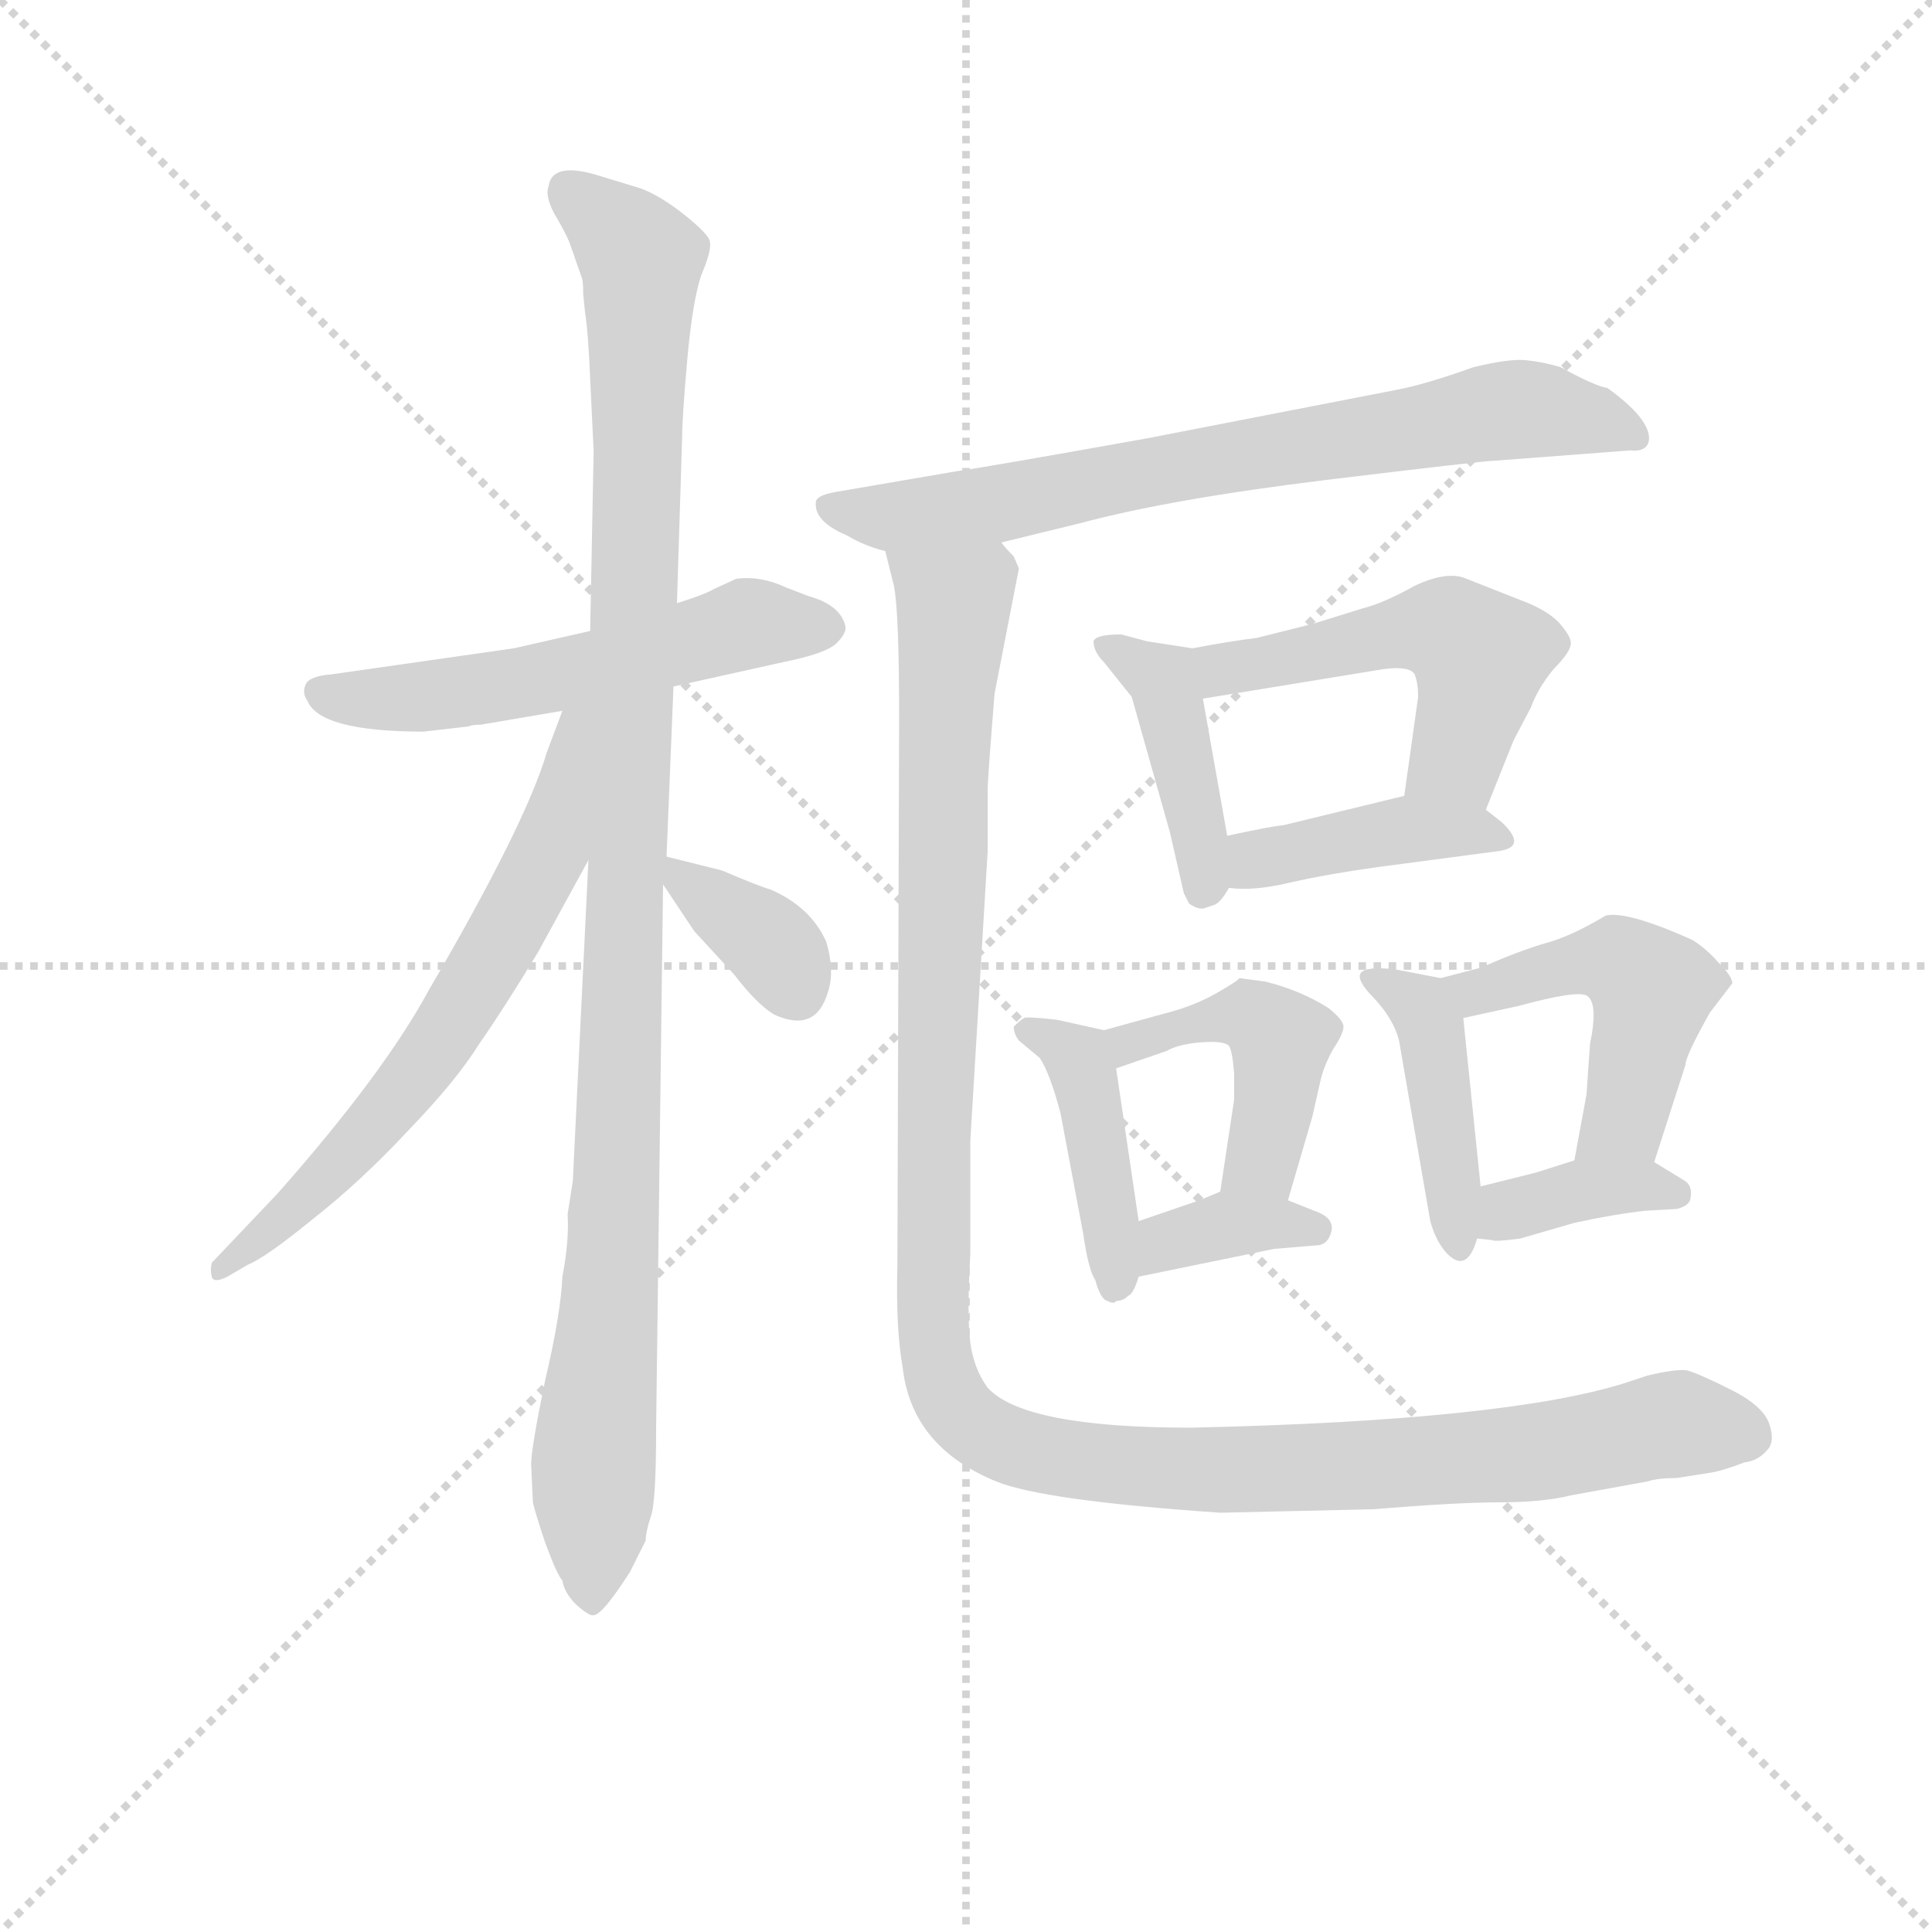 <svg version="1.1" viewBox="0 0 1024 1024" xmlns="http://www.w3.org/2000/svg">
  <g stroke="lightgray" stroke-dasharray="1,1" stroke-width="1" transform="scale(4, 4)">
    <line x1="0" y1="0" x2="256" y2="256"></line>
    <line x1="256" y1="0" x2="0" y2="256"></line>
    <line x1="128" y1="0" x2="128" y2="256"></line>
    <line x1="0" y1="128" x2="256" y2="128"></line>
  </g>
<g transform="scale(0.92, -0.92) translate(60, -900)">
   <style type="text/css">
    @keyframes keyframes0 {
      from {
       stroke: blue;
       stroke-dashoffset: 553;
       stroke-width: 128;
       }
       64% {
       animation-timing-function: step-end;
       stroke: blue;
       stroke-dashoffset: 0;
       stroke-width: 128;
       }
       to {
       stroke: black;
       stroke-width: 1024;
       }
       }
       #make-me-a-hanzi-animation-0 {
         animation: keyframes0 0.7s both;
         animation-delay: 0s;
         animation-timing-function: linear;
       }
    @keyframes keyframes1 {
      from {
       stroke: blue;
       stroke-dashoffset: 1084;
       stroke-width: 128;
       }
       78% {
       animation-timing-function: step-end;
       stroke: blue;
       stroke-dashoffset: 0;
       stroke-width: 128;
       }
       to {
       stroke: black;
       stroke-width: 1024;
       }
       }
       #make-me-a-hanzi-animation-1 {
         animation: keyframes1 1.132s both;
         animation-delay: 0.7s;
         animation-timing-function: linear;
       }
    @keyframes keyframes2 {
      from {
       stroke: blue;
       stroke-dashoffset: 648;
       stroke-width: 128;
       }
       68% {
       animation-timing-function: step-end;
       stroke: blue;
       stroke-dashoffset: 0;
       stroke-width: 128;
       }
       to {
       stroke: black;
       stroke-width: 1024;
       }
       }
       #make-me-a-hanzi-animation-2 {
         animation: keyframes2 0.777s both;
         animation-delay: 1.832s;
         animation-timing-function: linear;
       }
    @keyframes keyframes3 {
      from {
       stroke: blue;
       stroke-dashoffset: 358;
       stroke-width: 128;
       }
       54% {
       animation-timing-function: step-end;
       stroke: blue;
       stroke-dashoffset: 0;
       stroke-width: 128;
       }
       to {
       stroke: black;
       stroke-width: 1024;
       }
       }
       #make-me-a-hanzi-animation-3 {
         animation: keyframes3 0.541s both;
         animation-delay: 2.61s;
         animation-timing-function: linear;
       }
    @keyframes keyframes4 {
      from {
       stroke: blue;
       stroke-dashoffset: 728;
       stroke-width: 128;
       }
       70% {
       animation-timing-function: step-end;
       stroke: blue;
       stroke-dashoffset: 0;
       stroke-width: 128;
       }
       to {
       stroke: black;
       stroke-width: 1024;
       }
       }
       #make-me-a-hanzi-animation-4 {
         animation: keyframes4 0.842s both;
         animation-delay: 3.151s;
         animation-timing-function: linear;
       }
    @keyframes keyframes5 {
      from {
       stroke: blue;
       stroke-dashoffset: 419;
       stroke-width: 128;
       }
       58% {
       animation-timing-function: step-end;
       stroke: blue;
       stroke-dashoffset: 0;
       stroke-width: 128;
       }
       to {
       stroke: black;
       stroke-width: 1024;
       }
       }
       #make-me-a-hanzi-animation-5 {
         animation: keyframes5 0.591s both;
         animation-delay: 3.993s;
         animation-timing-function: linear;
       }
    @keyframes keyframes6 {
      from {
       stroke: blue;
       stroke-dashoffset: 509;
       stroke-width: 128;
       }
       62% {
       animation-timing-function: step-end;
       stroke: blue;
       stroke-dashoffset: 0;
       stroke-width: 128;
       }
       to {
       stroke: black;
       stroke-width: 1024;
       }
       }
       #make-me-a-hanzi-animation-6 {
         animation: keyframes6 0.664s both;
         animation-delay: 4.584s;
         animation-timing-function: linear;
       }
    @keyframes keyframes7 {
      from {
       stroke: blue;
       stroke-dashoffset: 411;
       stroke-width: 128;
       }
       57% {
       animation-timing-function: step-end;
       stroke: blue;
       stroke-dashoffset: 0;
       stroke-width: 128;
       }
       to {
       stroke: black;
       stroke-width: 1024;
       }
       }
       #make-me-a-hanzi-animation-7 {
         animation: keyframes7 0.584s both;
         animation-delay: 5.249s;
         animation-timing-function: linear;
       }
    @keyframes keyframes8 {
      from {
       stroke: blue;
       stroke-dashoffset: 422;
       stroke-width: 128;
       }
       58% {
       animation-timing-function: step-end;
       stroke: blue;
       stroke-dashoffset: 0;
       stroke-width: 128;
       }
       to {
       stroke: black;
       stroke-width: 1024;
       }
       }
       #make-me-a-hanzi-animation-8 {
         animation: keyframes8 0.593s both;
         animation-delay: 5.833s;
         animation-timing-function: linear;
       }
    @keyframes keyframes9 {
      from {
       stroke: blue;
       stroke-dashoffset: 449;
       stroke-width: 128;
       }
       59% {
       animation-timing-function: step-end;
       stroke: blue;
       stroke-dashoffset: 0;
       stroke-width: 128;
       }
       to {
       stroke: black;
       stroke-width: 1024;
       }
       }
       #make-me-a-hanzi-animation-9 {
         animation: keyframes9 0.615s both;
         animation-delay: 6.426s;
         animation-timing-function: linear;
       }
    @keyframes keyframes10 {
      from {
       stroke: blue;
       stroke-dashoffset: 359;
       stroke-width: 128;
       }
       54% {
       animation-timing-function: step-end;
       stroke: blue;
       stroke-dashoffset: 0;
       stroke-width: 128;
       }
       to {
       stroke: black;
       stroke-width: 1024;
       }
       }
       #make-me-a-hanzi-animation-10 {
         animation: keyframes10 0.542s both;
         animation-delay: 7.042s;
         animation-timing-function: linear;
       }
    @keyframes keyframes11 {
      from {
       stroke: blue;
       stroke-dashoffset: 429;
       stroke-width: 128;
       }
       58% {
       animation-timing-function: step-end;
       stroke: blue;
       stroke-dashoffset: 0;
       stroke-width: 128;
       }
       to {
       stroke: black;
       stroke-width: 1024;
       }
       }
       #make-me-a-hanzi-animation-11 {
         animation: keyframes11 0.599s both;
         animation-delay: 7.584s;
         animation-timing-function: linear;
       }
    @keyframes keyframes12 {
      from {
       stroke: blue;
       stroke-dashoffset: 484;
       stroke-width: 128;
       }
       61% {
       animation-timing-function: step-end;
       stroke: blue;
       stroke-dashoffset: 0;
       stroke-width: 128;
       }
       to {
       stroke: black;
       stroke-width: 1024;
       }
       }
       #make-me-a-hanzi-animation-12 {
         animation: keyframes12 0.644s both;
         animation-delay: 8.183s;
         animation-timing-function: linear;
       }
    @keyframes keyframes13 {
      from {
       stroke: blue;
       stroke-dashoffset: 370;
       stroke-width: 128;
       }
       55% {
       animation-timing-function: step-end;
       stroke: blue;
       stroke-dashoffset: 0;
       stroke-width: 128;
       }
       to {
       stroke: black;
       stroke-width: 1024;
       }
       }
       #make-me-a-hanzi-animation-13 {
         animation: keyframes13 0.551s both;
         animation-delay: 8.827s;
         animation-timing-function: linear;
       }
    @keyframes keyframes14 {
      from {
       stroke: blue;
       stroke-dashoffset: 1229;
       stroke-width: 128;
       }
       80% {
       animation-timing-function: step-end;
       stroke: blue;
       stroke-dashoffset: 0;
       stroke-width: 128;
       }
       to {
       stroke: black;
       stroke-width: 1024;
       }
       }
       #make-me-a-hanzi-animation-14 {
         animation: keyframes14 1.25s both;
         animation-delay: 9.378s;
         animation-timing-function: linear;
       }
</style>
<path d="M 280.0 536.5 L 236.0 526.5 L 131.0 511.5 Q 118.0 510.5 116.0 505.5 Q 114.0 500.5 117.0 496.5 Q 124.0 478.5 184.0 478.5 L 210.0 481.5 Q 212.0 482.5 217.0 482.5 L 264.0 490.5 L 328.0 504.5 L 391.0 518.5 Q 416.0 523.5 422.0 529.5 Q 428.0 535.5 427.0 539.5 Q 424.0 551.5 406.0 556.5 L 393.0 561.5 Q 378.0 568.5 364.0 566.5 L 351.0 560.5 Q 346.0 557.5 330.0 552.5 L 280.0 536.5 Z" fill="lightgray"></path> 
<path d="M 276.0 730.5 L 277.0 720.5 Q 279.0 707.5 280.0 681.5 L 282.0 640.5 L 280.0 536.5 L 279.0 404.5 L 270.0 219.5 L 267.0 200.5 Q 268.0 185.5 264.0 164.5 Q 263.0 142.5 254.0 104.5 Q 246.0 65.5 246.0 56.5 L 247.0 34.5 Q 248.0 29.5 254.0 11.5 Q 261.0 -7.5 264.0 -10.5 Q 265.0 -17.5 272.0 -24.5 Q 280.0 -31.5 282.0 -30.5 Q 287.0 -30.5 303.0 -5.5 L 312.0 12.5 Q 312.0 17.5 315.0 26.5 Q 318.0 34.5 318.0 77.5 L 322.0 390.5 L 324.0 406.5 L 328.0 504.5 L 330.0 552.5 L 333.0 648.5 Q 333.0 659.5 336.0 693.5 Q 339.0 726.5 344.0 741.5 Q 350.0 755.5 349.0 760.5 Q 349.0 764.5 334.0 776.5 Q 320.0 787.5 309.0 791.5 L 286.0 798.5 Q 258.0 807.5 256.0 792.5 Q 254.0 787.5 259.0 777.5 Q 265.0 767.5 268.0 760.5 L 275.0 740.5 Q 276.0 738.5 276.0 730.5 Z" fill="lightgray"></path> 
<path d="M 264.0 490.5 L 255.0 466.5 Q 243.0 425.5 187.0 329.5 Q 161.0 281.5 100.0 212.5 L 62.0 172.5 Q 61.0 168.5 62.0 164.5 Q 63.0 160.5 71.0 164.5 L 83.0 171.5 Q 93.0 175.5 120.0 197.5 Q 148.0 219.5 175.0 248.5 Q 203.0 277.5 216.0 298.5 Q 230.0 318.5 250.0 351.5 L 279.0 404.5 C 339.0 514.5 275.0 518.5 264.0 490.5 Z" fill="lightgray"></path> 
<path d="M 322.0 390.5 L 340.0 363.5 L 363.0 338.5 Q 376.0 321.5 386.0 315.5 Q 410.0 304.5 417.0 328.5 Q 421.0 340.5 416.0 357.5 Q 407.0 377.5 384.0 387.5 Q 377.0 389.5 356.0 398.5 L 324.0 406.5 C 309.0 410.5 309.0 410.5 322.0 390.5 Z" fill="lightgray"></path> 
<path d="M 517.0 587.5 L 562.0 598.5 Q 614.0 612.5 704.0 623.5 Q 795.0 634.5 800.0 634.5 L 879.0 640.5 Q 889.0 639.5 890.0 646.5 Q 891.0 658.5 866.0 676.5 Q 859.0 677.5 839.0 688.5 Q 829.0 691.5 819.0 692.5 Q 810.0 693.5 789.0 688.5 Q 761.0 678.5 745.0 675.5 L 601.0 647.5 Q 506.0 630.5 491.0 628.5 L 421.0 616.5 Q 410.0 614.5 410.0 610.5 Q 409.0 599.5 428.0 591.5 Q 438.0 585.5 450.0 582.5 L 517.0 587.5 Z" fill="lightgray"></path> 
<path d="M 633.0 376.5 L 639.0 378.5 Q 643.0 379.5 648.0 388.5 C 651.0 393.5 651.0 393.5 647.0 418.5 L 633.0 497.5 C 628.0 526.5 628.0 526.5 627.0 526.5 L 601.0 530.5 L 586.0 534.5 Q 571.0 534.5 570.0 530.5 Q 570.0 524.5 576.0 518.5 L 592.0 498.5 L 614.0 420.5 L 622.0 385.5 L 625.0 379.5 Q 629.0 376.5 633.0 376.5 Z" fill="lightgray"></path> 
<path d="M 796.0 433.5 L 812.0 473.5 L 822.0 492.5 Q 826.0 503.5 835.0 514.5 Q 845.0 524.5 845.0 529.5 Q 845.0 533.5 838.0 541.5 Q 831.0 548.5 818.0 553.5 L 785.0 566.5 Q 774.0 571.5 755.0 562.5 Q 737.0 552.5 725.0 549.5 L 696.0 540.5 L 664.0 532.5 Q 648.0 530.5 627.0 526.5 C 597.0 521.5 603.0 492.5 633.0 497.5 L 737.0 514.5 Q 752.0 516.5 755.0 511.5 Q 757.0 506.5 757.0 498.5 L 749.0 441.5 C 745.0 411.5 785.0 405.5 796.0 433.5 Z" fill="lightgray"></path> 
<path d="M 648.0 388.5 Q 662.0 386.5 683.0 391.5 Q 705.0 396.5 734.0 400.5 L 802.0 409.5 Q 821.0 411.5 805.0 426.5 L 796.0 433.5 C 777.0 448.5 777.0 448.5 749.0 441.5 L 679.0 424.5 Q 675.0 424.5 647.0 418.5 C 618.0 412.5 618.0 391.5 648.0 388.5 Z" fill="lightgray"></path> 
<path d="M 576.0 306.5 L 549.0 312.5 Q 531.0 314.5 530.0 313.5 Q 528.0 312.5 524.0 308.5 Q 524.0 304.5 527.0 300.5 L 539.0 290.5 Q 545.0 281.5 551.0 258.5 L 564.0 189.5 Q 567.0 168.5 571.0 162.5 Q 574.0 151.5 578.0 150.5 Q 582.0 148.5 583.0 150.5 Q 587.0 150.5 590.0 153.5 Q 593.0 154.5 596.0 164.5 L 596.0 196.5 L 583.0 284.5 C 580.0 305.5 580.0 305.5 576.0 306.5 Z" fill="lightgray"></path> 
<path d="M 682.0 208.5 L 696.0 256.5 L 701.0 278.5 Q 703.0 286.5 708.0 295.5 Q 714.0 304.5 714.0 308.5 Q 714.0 312.5 705.0 319.5 Q 689.0 329.5 669.0 334.5 L 654.0 336.5 Q 654.0 335.5 642.0 328.5 Q 630.0 321.5 616.0 317.5 L 576.0 306.5 C 547.0 298.5 555.0 274.5 583.0 284.5 L 612.0 294.5 Q 619.0 298.5 632.0 299.5 Q 645.0 300.5 648.0 297.5 Q 650.0 294.5 651.0 281.5 L 651.0 266.5 L 643.0 213.5 C 639.0 183.5 674.0 179.5 682.0 208.5 Z" fill="lightgray"></path> 
<path d="M 596.0 164.5 L 674.0 180.5 L 698.0 182.5 Q 705.0 182.5 707.0 190.5 Q 709.0 198.5 697.0 202.5 L 682.0 208.5 C 656.0 218.5 656.0 218.5 643.0 213.5 L 631.0 208.5 L 596.0 196.5 C 568.0 186.5 567.0 158.5 596.0 164.5 Z" fill="lightgray"></path> 
<path d="M 770.0 336.5 L 744.0 341.5 Q 727.0 343.5 724.0 339.5 Q 721.0 335.5 732.0 324.5 Q 743.0 312.5 746.0 300.5 L 764.0 196.5 Q 767.0 185.5 773.0 178.5 Q 785.0 165.5 791.0 186.5 L 793.0 216.5 L 783.0 313.5 C 781.0 334.5 781.0 334.5 770.0 336.5 Z" fill="lightgray"></path> 
<path d="M 893.0 230.5 L 911.0 286.5 Q 911.0 291.5 925.0 316.5 L 938.0 333.5 Q 938.0 337.5 930.0 345.5 Q 923.0 353.5 915.0 358.5 Q 877.0 375.5 865.0 372.5 Q 845.0 360.5 830.0 356.5 Q 816.0 352.5 793.0 342.5 L 770.0 336.5 C 741.0 328.5 754.0 307.5 783.0 313.5 L 815.0 320.5 Q 848.0 329.5 854.0 326.5 Q 861.0 322.5 856.0 298.5 L 854.0 269.5 L 847.0 231.5 C 842.0 201.5 884.0 201.5 893.0 230.5 Z" fill="lightgray"></path> 
<path d="M 791.0 186.5 L 800.0 185.5 Q 801.0 184.5 816.0 186.5 L 847.0 195.5 Q 870.0 200.5 888.0 202.5 L 906.0 203.5 Q 914.0 205.5 914.0 210.5 Q 915.0 216.5 911.0 219.5 L 893.0 230.5 C 876.0 240.5 876.0 240.5 847.0 231.5 L 825.0 224.5 L 793.0 216.5 C 764.0 209.5 761.0 189.5 791.0 186.5 Z" fill="lightgray"></path> 
<path d="M 906.0 48.5 L 925.0 51.5 Q 932.0 52.5 945.0 57.5 Q 953.0 58.5 958.0 64.5 Q 963.0 69.5 959.0 80.5 Q 955.0 90.5 937.0 99.5 Q 919.0 108.5 912.0 110.5 Q 906.0 111.5 889.0 107.5 L 877.0 103.5 Q 808.0 81.5 626.0 77.5 Q 530.0 77.5 509.0 100.5 Q 501.0 111.5 499.0 126.5 Q 497.0 141.5 499.0 177.5 L 499.0 242.5 L 509.0 409.5 L 509.0 444.5 Q 509.0 451.5 513.0 500.5 L 527.0 572.5 L 524.0 579.5 Q 518.0 585.5 517.0 587.5 C 509.0 616.5 444.0 611.5 450.0 582.5 L 455.0 562.5 Q 458.0 547.5 458.0 486.5 L 457.0 171.5 Q 456.0 134.5 460.0 112.5 Q 465.0 66.5 514.0 46.5 Q 541.0 35.5 643.0 28.5 L 731.0 30.5 Q 780.0 34.5 804.0 34.5 Q 829.0 34.5 845.0 38.5 L 889.0 46.5 Q 895.0 48.5 906.0 48.5 Z" fill="lightgray"></path> 
      <clipPath id="make-me-a-hanzi-clip-0">
      <path d="M 280.0 536.5 L 236.0 526.5 L 131.0 511.5 Q 118.0 510.5 116.0 505.5 Q 114.0 500.5 117.0 496.5 Q 124.0 478.5 184.0 478.5 L 210.0 481.5 Q 212.0 482.5 217.0 482.5 L 264.0 490.5 L 328.0 504.5 L 391.0 518.5 Q 416.0 523.5 422.0 529.5 Q 428.0 535.5 427.0 539.5 Q 424.0 551.5 406.0 556.5 L 393.0 561.5 Q 378.0 568.5 364.0 566.5 L 351.0 560.5 Q 346.0 557.5 330.0 552.5 L 280.0 536.5 Z" fill="lightgray"></path>
      </clipPath>
      <path clip-path="url(#make-me-a-hanzi-clip-0)" d="M 123.0 501.5 L 171.0 497.5 L 222.0 503.5 L 371.0 540.5 L 415.0 539.5 " fill="none" id="make-me-a-hanzi-animation-0" stroke-dasharray="425 850" stroke-linecap="round"></path>

      <clipPath id="make-me-a-hanzi-clip-1">
      <path d="M 276.0 730.5 L 277.0 720.5 Q 279.0 707.5 280.0 681.5 L 282.0 640.5 L 280.0 536.5 L 279.0 404.5 L 270.0 219.5 L 267.0 200.5 Q 268.0 185.5 264.0 164.5 Q 263.0 142.5 254.0 104.5 Q 246.0 65.5 246.0 56.5 L 247.0 34.5 Q 248.0 29.5 254.0 11.5 Q 261.0 -7.5 264.0 -10.5 Q 265.0 -17.5 272.0 -24.5 Q 280.0 -31.5 282.0 -30.5 Q 287.0 -30.5 303.0 -5.5 L 312.0 12.5 Q 312.0 17.5 315.0 26.5 Q 318.0 34.5 318.0 77.5 L 322.0 390.5 L 324.0 406.5 L 328.0 504.5 L 330.0 552.5 L 333.0 648.5 Q 333.0 659.5 336.0 693.5 Q 339.0 726.5 344.0 741.5 Q 350.0 755.5 349.0 760.5 Q 349.0 764.5 334.0 776.5 Q 320.0 787.5 309.0 791.5 L 286.0 798.5 Q 258.0 807.5 256.0 792.5 Q 254.0 787.5 259.0 777.5 Q 265.0 767.5 268.0 760.5 L 275.0 740.5 Q 276.0 738.5 276.0 730.5 Z" fill="lightgray"></path>
      </clipPath>
      <path clip-path="url(#make-me-a-hanzi-clip-1)" d="M 270.0 787.5 L 308.0 753.5 L 309.0 746.5 L 295.0 210.5 L 280.0 -22.5 " fill="none" id="make-me-a-hanzi-animation-1" stroke-dasharray="956 1912" stroke-linecap="round"></path>

      <clipPath id="make-me-a-hanzi-clip-2">
      <path d="M 264.0 490.5 L 255.0 466.5 Q 243.0 425.5 187.0 329.5 Q 161.0 281.5 100.0 212.5 L 62.0 172.5 Q 61.0 168.5 62.0 164.5 Q 63.0 160.5 71.0 164.5 L 83.0 171.5 Q 93.0 175.5 120.0 197.5 Q 148.0 219.5 175.0 248.5 Q 203.0 277.5 216.0 298.5 Q 230.0 318.5 250.0 351.5 L 279.0 404.5 C 339.0 514.5 275.0 518.5 264.0 490.5 Z" fill="lightgray"></path>
      </clipPath>
      <path clip-path="url(#make-me-a-hanzi-clip-2)" d="M 277.0 486.5 L 269.0 481.5 L 257.0 412.5 L 191.0 296.5 L 148.0 242.5 L 67.0 168.5 " fill="none" id="make-me-a-hanzi-animation-2" stroke-dasharray="520 1040" stroke-linecap="round"></path>

      <clipPath id="make-me-a-hanzi-clip-3">
      <path d="M 322.0 390.5 L 340.0 363.5 L 363.0 338.5 Q 376.0 321.5 386.0 315.5 Q 410.0 304.5 417.0 328.5 Q 421.0 340.5 416.0 357.5 Q 407.0 377.5 384.0 387.5 Q 377.0 389.5 356.0 398.5 L 324.0 406.5 C 309.0 410.5 309.0 410.5 322.0 390.5 Z" fill="lightgray"></path>
      </clipPath>
      <path clip-path="url(#make-me-a-hanzi-clip-3)" d="M 329.0 401.5 L 332.0 393.5 L 385.0 355.5 L 398.0 330.5 " fill="none" id="make-me-a-hanzi-animation-3" stroke-dasharray="230 460" stroke-linecap="round"></path>

      <clipPath id="make-me-a-hanzi-clip-4">
      <path d="M 517.0 587.5 L 562.0 598.5 Q 614.0 612.5 704.0 623.5 Q 795.0 634.5 800.0 634.5 L 879.0 640.5 Q 889.0 639.5 890.0 646.5 Q 891.0 658.5 866.0 676.5 Q 859.0 677.5 839.0 688.5 Q 829.0 691.5 819.0 692.5 Q 810.0 693.5 789.0 688.5 Q 761.0 678.5 745.0 675.5 L 601.0 647.5 Q 506.0 630.5 491.0 628.5 L 421.0 616.5 Q 410.0 614.5 410.0 610.5 Q 409.0 599.5 428.0 591.5 Q 438.0 585.5 450.0 582.5 L 517.0 587.5 Z" fill="lightgray"></path>
      </clipPath>
      <path clip-path="url(#make-me-a-hanzi-clip-4)" d="M 419.0 607.5 L 450.0 601.5 L 495.0 606.5 L 814.0 664.5 L 862.0 658.5 L 882.0 648.5 " fill="none" id="make-me-a-hanzi-animation-4" stroke-dasharray="600 1200" stroke-linecap="round"></path>

      <clipPath id="make-me-a-hanzi-clip-5">
      <path d="M 633.0 376.5 L 639.0 378.5 Q 643.0 379.5 648.0 388.5 C 651.0 393.5 651.0 393.5 647.0 418.5 L 633.0 497.5 C 628.0 526.5 628.0 526.5 627.0 526.5 L 601.0 530.5 L 586.0 534.5 Q 571.0 534.5 570.0 530.5 Q 570.0 524.5 576.0 518.5 L 592.0 498.5 L 614.0 420.5 L 622.0 385.5 L 625.0 379.5 Q 629.0 376.5 633.0 376.5 Z" fill="lightgray"></path>
      </clipPath>
      <path clip-path="url(#make-me-a-hanzi-clip-5)" d="M 576.0 526.5 L 610.0 508.5 L 631.0 422.5 L 632.0 386.5 " fill="none" id="make-me-a-hanzi-animation-5" stroke-dasharray="291 582" stroke-linecap="round"></path>

      <clipPath id="make-me-a-hanzi-clip-6">
      <path d="M 796.0 433.5 L 812.0 473.5 L 822.0 492.5 Q 826.0 503.5 835.0 514.5 Q 845.0 524.5 845.0 529.5 Q 845.0 533.5 838.0 541.5 Q 831.0 548.5 818.0 553.5 L 785.0 566.5 Q 774.0 571.5 755.0 562.5 Q 737.0 552.5 725.0 549.5 L 696.0 540.5 L 664.0 532.5 Q 648.0 530.5 627.0 526.5 C 597.0 521.5 603.0 492.5 633.0 497.5 L 737.0 514.5 Q 752.0 516.5 755.0 511.5 Q 757.0 506.5 757.0 498.5 L 749.0 441.5 C 745.0 411.5 785.0 405.5 796.0 433.5 Z" fill="lightgray"></path>
      </clipPath>
      <path clip-path="url(#make-me-a-hanzi-clip-6)" d="M 635.0 520.5 L 645.0 514.5 L 747.0 535.5 L 779.0 534.5 L 793.0 521.5 L 790.0 503.5 L 777.0 461.5 L 758.0 447.5 " fill="none" id="make-me-a-hanzi-animation-6" stroke-dasharray="381 762" stroke-linecap="round"></path>

      <clipPath id="make-me-a-hanzi-clip-7">
      <path d="M 648.0 388.5 Q 662.0 386.5 683.0 391.5 Q 705.0 396.5 734.0 400.5 L 802.0 409.5 Q 821.0 411.5 805.0 426.5 L 796.0 433.5 C 777.0 448.5 777.0 448.5 749.0 441.5 L 679.0 424.5 Q 675.0 424.5 647.0 418.5 C 618.0 412.5 618.0 391.5 648.0 388.5 Z" fill="lightgray"></path>
      </clipPath>
      <path clip-path="url(#make-me-a-hanzi-clip-7)" d="M 653.0 396.5 L 671.0 406.5 L 746.0 421.5 L 804.0 417.5 " fill="none" id="make-me-a-hanzi-animation-7" stroke-dasharray="283 566" stroke-linecap="round"></path>

      <clipPath id="make-me-a-hanzi-clip-8">
      <path d="M 576.0 306.5 L 549.0 312.5 Q 531.0 314.5 530.0 313.5 Q 528.0 312.5 524.0 308.5 Q 524.0 304.5 527.0 300.5 L 539.0 290.5 Q 545.0 281.5 551.0 258.5 L 564.0 189.5 Q 567.0 168.5 571.0 162.5 Q 574.0 151.5 578.0 150.5 Q 582.0 148.5 583.0 150.5 Q 587.0 150.5 590.0 153.5 Q 593.0 154.5 596.0 164.5 L 596.0 196.5 L 583.0 284.5 C 580.0 305.5 580.0 305.5 576.0 306.5 Z" fill="lightgray"></path>
      </clipPath>
      <path clip-path="url(#make-me-a-hanzi-clip-8)" d="M 531.0 306.5 L 561.0 290.5 L 572.0 245.5 L 581.0 160.5 " fill="none" id="make-me-a-hanzi-animation-8" stroke-dasharray="294 588" stroke-linecap="round"></path>

      <clipPath id="make-me-a-hanzi-clip-9">
      <path d="M 682.0 208.5 L 696.0 256.5 L 701.0 278.5 Q 703.0 286.5 708.0 295.5 Q 714.0 304.5 714.0 308.5 Q 714.0 312.5 705.0 319.5 Q 689.0 329.5 669.0 334.5 L 654.0 336.5 Q 654.0 335.5 642.0 328.5 Q 630.0 321.5 616.0 317.5 L 576.0 306.5 C 547.0 298.5 555.0 274.5 583.0 284.5 L 612.0 294.5 Q 619.0 298.5 632.0 299.5 Q 645.0 300.5 648.0 297.5 Q 650.0 294.5 651.0 281.5 L 651.0 266.5 L 643.0 213.5 C 639.0 183.5 674.0 179.5 682.0 208.5 Z" fill="lightgray"></path>
      </clipPath>
      <path clip-path="url(#make-me-a-hanzi-clip-9)" d="M 584.0 303.5 L 591.0 298.5 L 659.0 315.5 L 678.0 300.5 L 665.0 229.5 L 650.0 219.5 " fill="none" id="make-me-a-hanzi-animation-9" stroke-dasharray="321 642" stroke-linecap="round"></path>

      <clipPath id="make-me-a-hanzi-clip-10">
      <path d="M 596.0 164.5 L 674.0 180.5 L 698.0 182.5 Q 705.0 182.5 707.0 190.5 Q 709.0 198.5 697.0 202.5 L 682.0 208.5 C 656.0 218.5 656.0 218.5 643.0 213.5 L 631.0 208.5 L 596.0 196.5 C 568.0 186.5 567.0 158.5 596.0 164.5 Z" fill="lightgray"></path>
      </clipPath>
      <path clip-path="url(#make-me-a-hanzi-clip-10)" d="M 603.0 169.5 L 613.0 184.5 L 644.0 193.5 L 697.0 192.5 " fill="none" id="make-me-a-hanzi-animation-10" stroke-dasharray="231 462" stroke-linecap="round"></path>

      <clipPath id="make-me-a-hanzi-clip-11">
      <path d="M 770.0 336.5 L 744.0 341.5 Q 727.0 343.5 724.0 339.5 Q 721.0 335.5 732.0 324.5 Q 743.0 312.5 746.0 300.5 L 764.0 196.5 Q 767.0 185.5 773.0 178.5 Q 785.0 165.5 791.0 186.5 L 793.0 216.5 L 783.0 313.5 C 781.0 334.5 781.0 334.5 770.0 336.5 Z" fill="lightgray"></path>
      </clipPath>
      <path clip-path="url(#make-me-a-hanzi-clip-11)" d="M 729.0 337.5 L 758.0 320.5 L 763.0 310.5 L 781.0 183.5 " fill="none" id="make-me-a-hanzi-animation-11" stroke-dasharray="301 602" stroke-linecap="round"></path>

      <clipPath id="make-me-a-hanzi-clip-12">
      <path d="M 893.0 230.5 L 911.0 286.5 Q 911.0 291.5 925.0 316.5 L 938.0 333.5 Q 938.0 337.5 930.0 345.5 Q 923.0 353.5 915.0 358.5 Q 877.0 375.5 865.0 372.5 Q 845.0 360.5 830.0 356.5 Q 816.0 352.5 793.0 342.5 L 770.0 336.5 C 741.0 328.5 754.0 307.5 783.0 313.5 L 815.0 320.5 Q 848.0 329.5 854.0 326.5 Q 861.0 322.5 856.0 298.5 L 854.0 269.5 L 847.0 231.5 C 842.0 201.5 884.0 201.5 893.0 230.5 Z" fill="lightgray"></path>
      </clipPath>
      <path clip-path="url(#make-me-a-hanzi-clip-12)" d="M 777.0 332.5 L 796.0 329.5 L 829.0 340.5 L 873.0 345.5 L 892.0 330.5 L 876.0 254.5 L 855.0 236.5 " fill="none" id="make-me-a-hanzi-animation-12" stroke-dasharray="356 712" stroke-linecap="round"></path>

      <clipPath id="make-me-a-hanzi-clip-13">
      <path d="M 791.0 186.5 L 800.0 185.5 Q 801.0 184.5 816.0 186.5 L 847.0 195.5 Q 870.0 200.5 888.0 202.5 L 906.0 203.5 Q 914.0 205.5 914.0 210.5 Q 915.0 216.5 911.0 219.5 L 893.0 230.5 C 876.0 240.5 876.0 240.5 847.0 231.5 L 825.0 224.5 L 793.0 216.5 C 764.0 209.5 761.0 189.5 791.0 186.5 Z" fill="lightgray"></path>
      </clipPath>
      <path clip-path="url(#make-me-a-hanzi-clip-13)" d="M 796.0 193.5 L 813.0 204.5 L 847.0 213.5 L 885.0 217.5 L 905.0 212.5 " fill="none" id="make-me-a-hanzi-animation-13" stroke-dasharray="242 484" stroke-linecap="round"></path>

      <clipPath id="make-me-a-hanzi-clip-14">
      <path d="M 906.0 48.5 L 925.0 51.5 Q 932.0 52.5 945.0 57.5 Q 953.0 58.5 958.0 64.5 Q 963.0 69.5 959.0 80.5 Q 955.0 90.5 937.0 99.5 Q 919.0 108.5 912.0 110.5 Q 906.0 111.5 889.0 107.5 L 877.0 103.5 Q 808.0 81.5 626.0 77.5 Q 530.0 77.5 509.0 100.5 Q 501.0 111.5 499.0 126.5 Q 497.0 141.5 499.0 177.5 L 499.0 242.5 L 509.0 409.5 L 509.0 444.5 Q 509.0 451.5 513.0 500.5 L 527.0 572.5 L 524.0 579.5 Q 518.0 585.5 517.0 587.5 C 509.0 616.5 444.0 611.5 450.0 582.5 L 455.0 562.5 Q 458.0 547.5 458.0 486.5 L 457.0 171.5 Q 456.0 134.5 460.0 112.5 Q 465.0 66.5 514.0 46.5 Q 541.0 35.5 643.0 28.5 L 731.0 30.5 Q 780.0 34.5 804.0 34.5 Q 829.0 34.5 845.0 38.5 L 889.0 46.5 Q 895.0 48.5 906.0 48.5 Z" fill="lightgray"></path>
      </clipPath>
      <path clip-path="url(#make-me-a-hanzi-clip-14)" d="M 457.0 578.5 L 489.0 551.5 L 477.0 146.5 L 489.0 90.5 L 505.0 75.5 L 531.0 64.5 L 634.0 52.5 L 811.0 61.5 L 902.0 79.5 L 946.0 73.5 " fill="none" id="make-me-a-hanzi-animation-14" stroke-dasharray="1101 2202" stroke-linecap="round"></path>

</g>
</svg>
